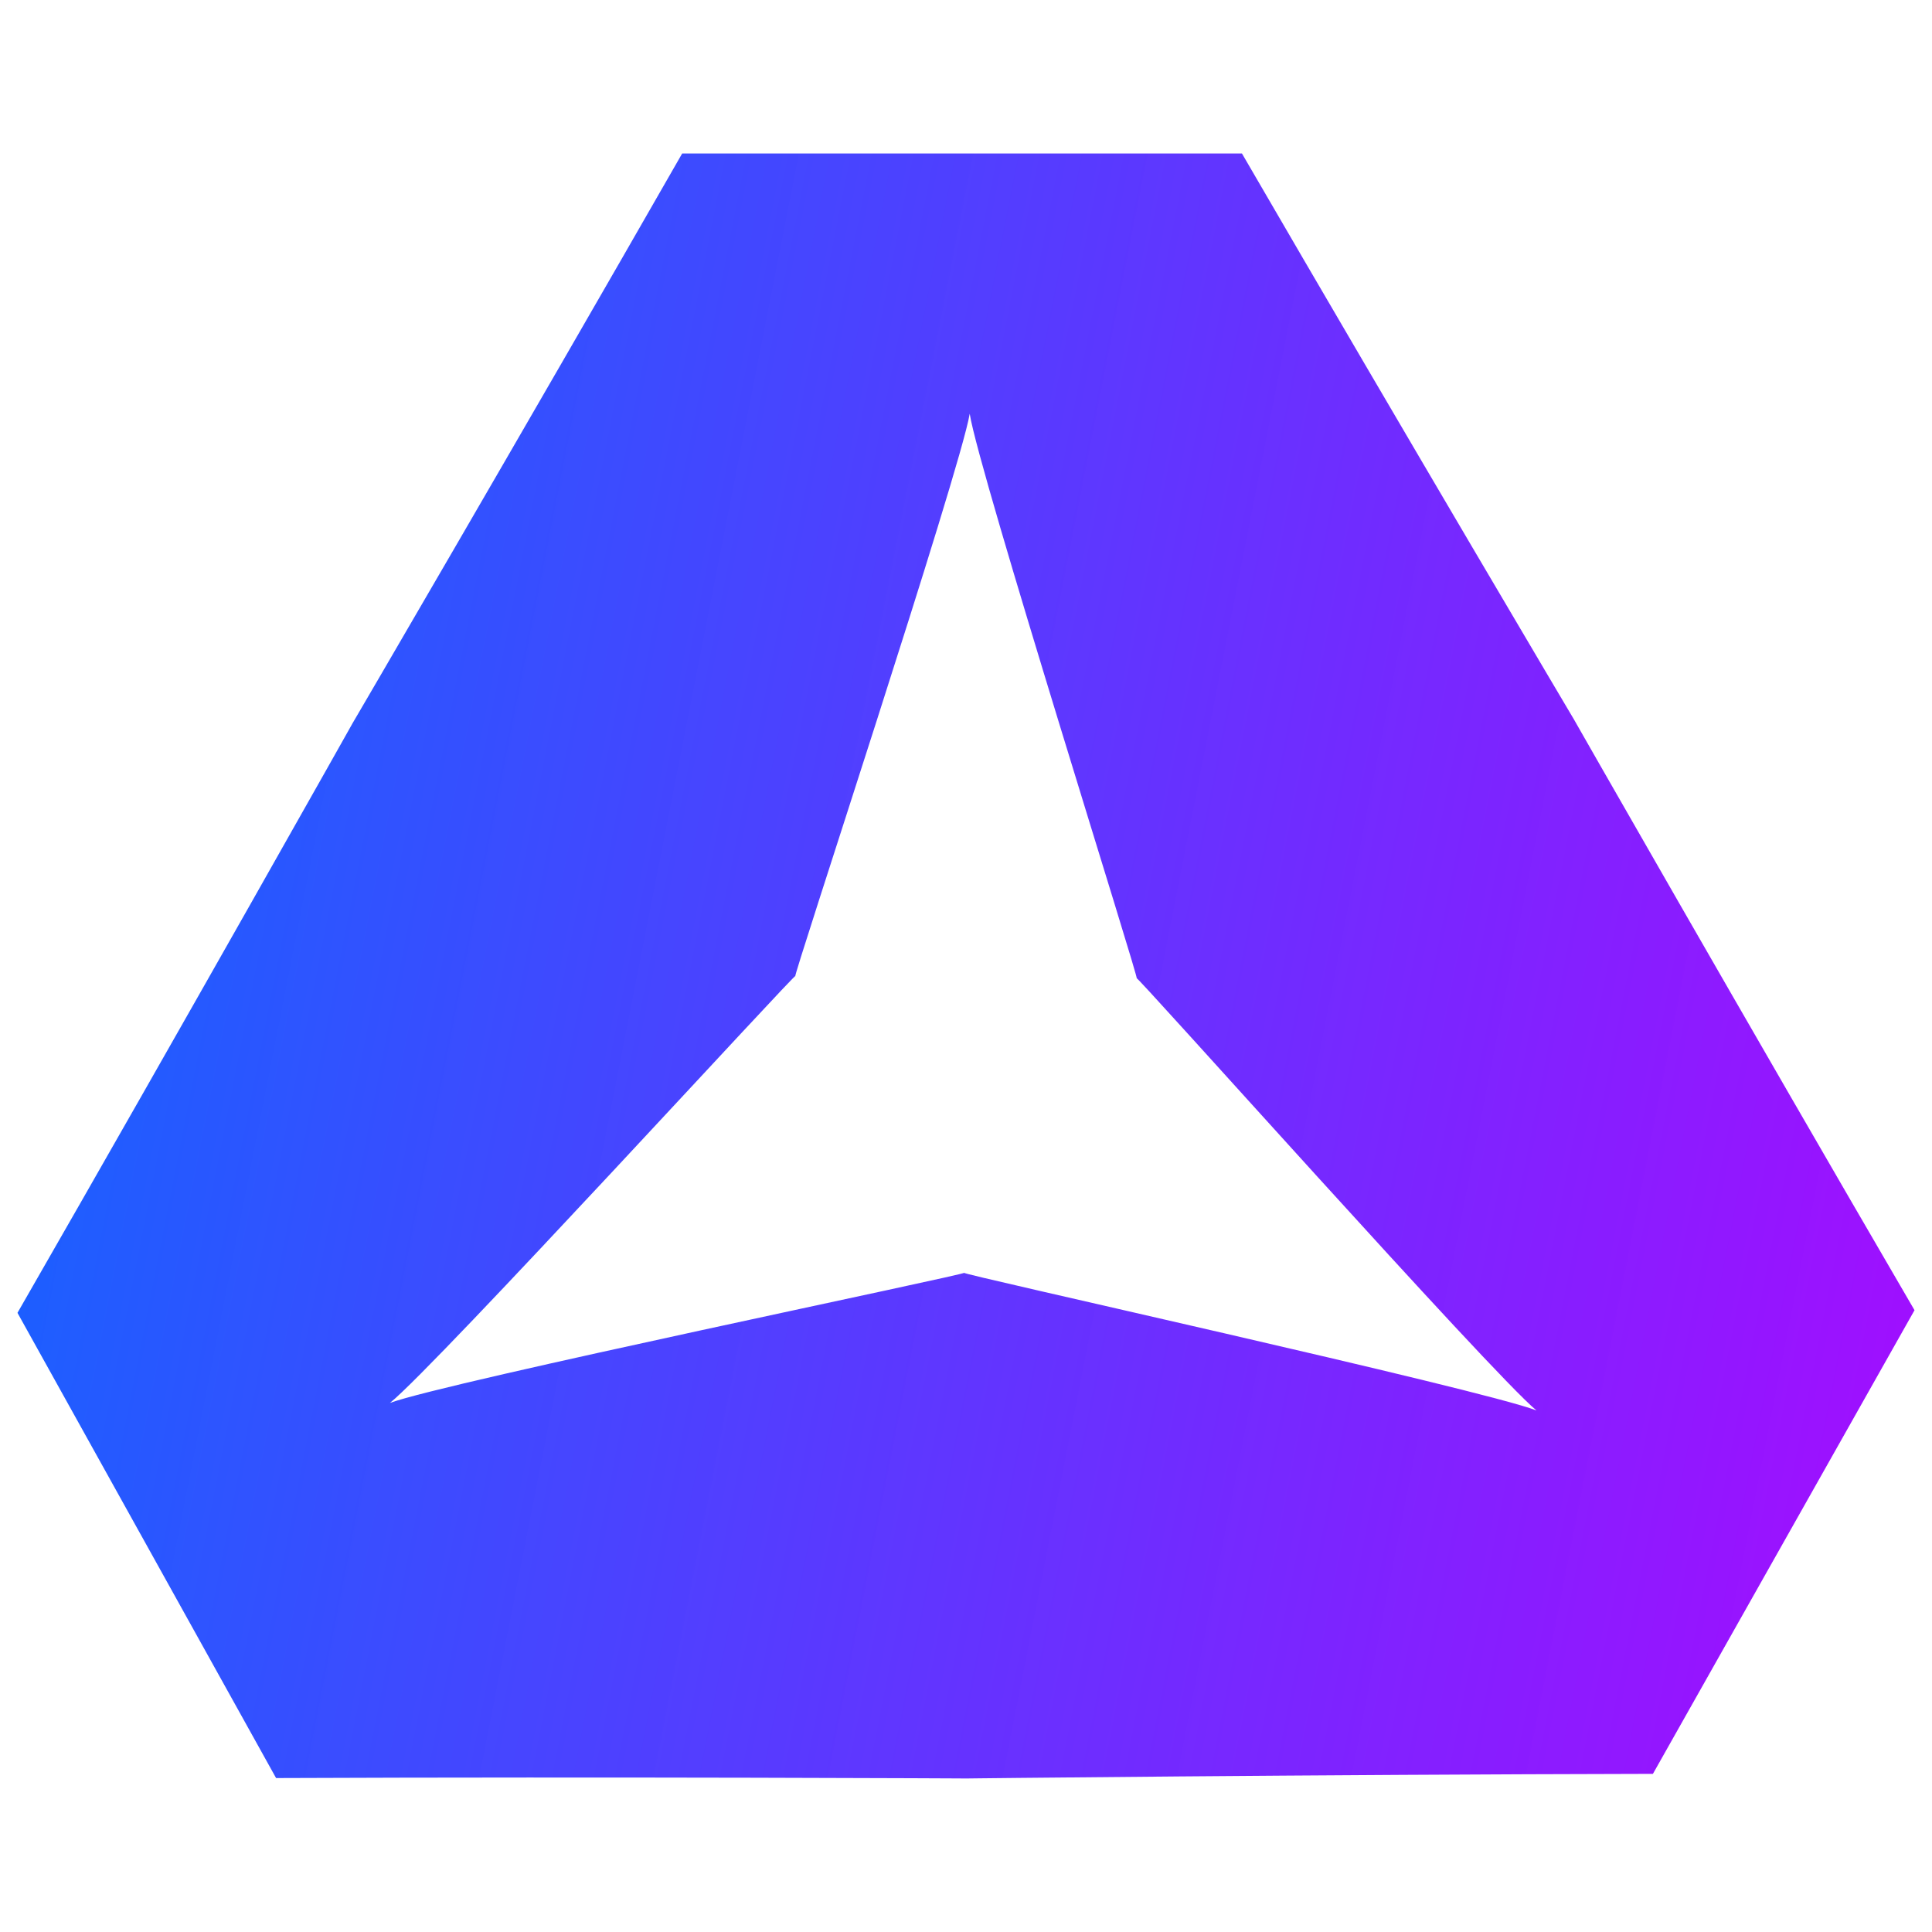 <?xml version="1.0" encoding="UTF-8" standalone="no"?>
<!-- Created with Inkscape (http://www.inkscape.org/) -->

<svg
   width="512"
   height="512"
   viewBox="0 0 512 512"
   version="1.1"
   id="svg5"
   sodipodi:docname="logo.svg"
   inkscape:version="1.1.2 (0a00cf5339, 2022-02-04)"
   xmlns:inkscape="http://www.inkscape.org/namespaces/inkscape"
   xmlns:sodipodi="http://sodipodi.sourceforge.net/DTD/sodipodi-0.dtd"
   xmlns:xlink="http://www.w3.org/1999/xlink"
   xmlns="http://www.w3.org/2000/svg"
   xmlns:svg="http://www.w3.org/2000/svg">
  <sodipodi:namedview
     id="namedview7"
     pagecolor="#ffffff"
     bordercolor="#666666"
     borderopacity="1.0"
     inkscape:pageshadow="2"
     inkscape:pageopacity="0.0"
     inkscape:pagecheckerboard="0"
     inkscape:document-units="px"
     showgrid="false"
     inkscape:zoom="0.61604026"
     inkscape:cx="330.33555"
     inkscape:cy="271.89782"
     inkscape:window-width="1362"
     inkscape:window-height="714"
     inkscape:window-x="0"
     inkscape:window-y="0"
     inkscape:window-maximized="1"
     inkscape:current-layer="layer1" />
  <defs
     id="defs2">
    <linearGradient
       inkscape:collect="always"
       id="linearGradient12172">
      <stop
         style="stop-color:#0070ff;stop-opacity:1"
         offset="0"
         id="stop12168" />
      <stop
         style="stop-color:#9d00ff;stop-opacity:0.947"
         offset="1"
         id="stop12170" />
    </linearGradient>
    <linearGradient
       id="linearGradient9040"
       inkscape:swatch="solid">
      <stop
         style="stop-color:#1f81ff;stop-opacity:1;"
         offset="0"
         id="stop9038" />
    </linearGradient>
    <linearGradient
       inkscape:collect="always"
       xlink:href="#linearGradient12172"
       id="linearGradient12174"
       x1="70.365"
       y1="256"
       x2="410.431"
       y2="322.975"
       gradientUnits="userSpaceOnUse"
       gradientTransform="matrix(1.768,0,0,1.768,-196.344,-262.172)" />
  </defs>
  <g
     inkscape:label="Layer 1"
     inkscape:groupmode="layer"
     id="layer1">
    <path
       id="path31"
       style="fill:url(#linearGradient12174);fill-opacity:1;fill-rule:evenodd;stroke-width:1.768"
       inkscape:transform-center-x="4.587902e-06"
       inkscape:transform-center-y="-111.33897"
       d="M 180.78,40.68 C 137.593,116.104 91.871,194.386 93.485,191.57 95.134,188.694 48.755,271.121 4.632,347.918 L 73.165,471.203 c 89.462,-0.377 186.326,0.107 182.971,0.117 -3.341,0.01 92.763,-1.054 181.902,-1.227 l 69.33,-122.877 c -44.724,-76.742 -91.959,-159.505 -90.287,-156.629 1.628,2.8 -44.382,-74.889 -87.949,-149.908 z m 76.205,68.967 c 2.339,15.277 45.631,152.061 44.242,149.619 -1.388,-2.441 94.005,104.678 105.955,114.52 -14.427,-5.618 -154.498,-36.509 -151.689,-36.49 2.808,0.018 -137.618,29.063 -152.152,34.498 12.095,-9.704 108.863,-115.544 107.443,-113.121 -1.42,2.423 43.663,-133.782 46.201,-149.025 z" />
    <g
       id="g11447-6"
       transform="matrix(-0.474,-0.853,-1.133,0.357,670.221,681.37)" />
  </g>
</svg>
